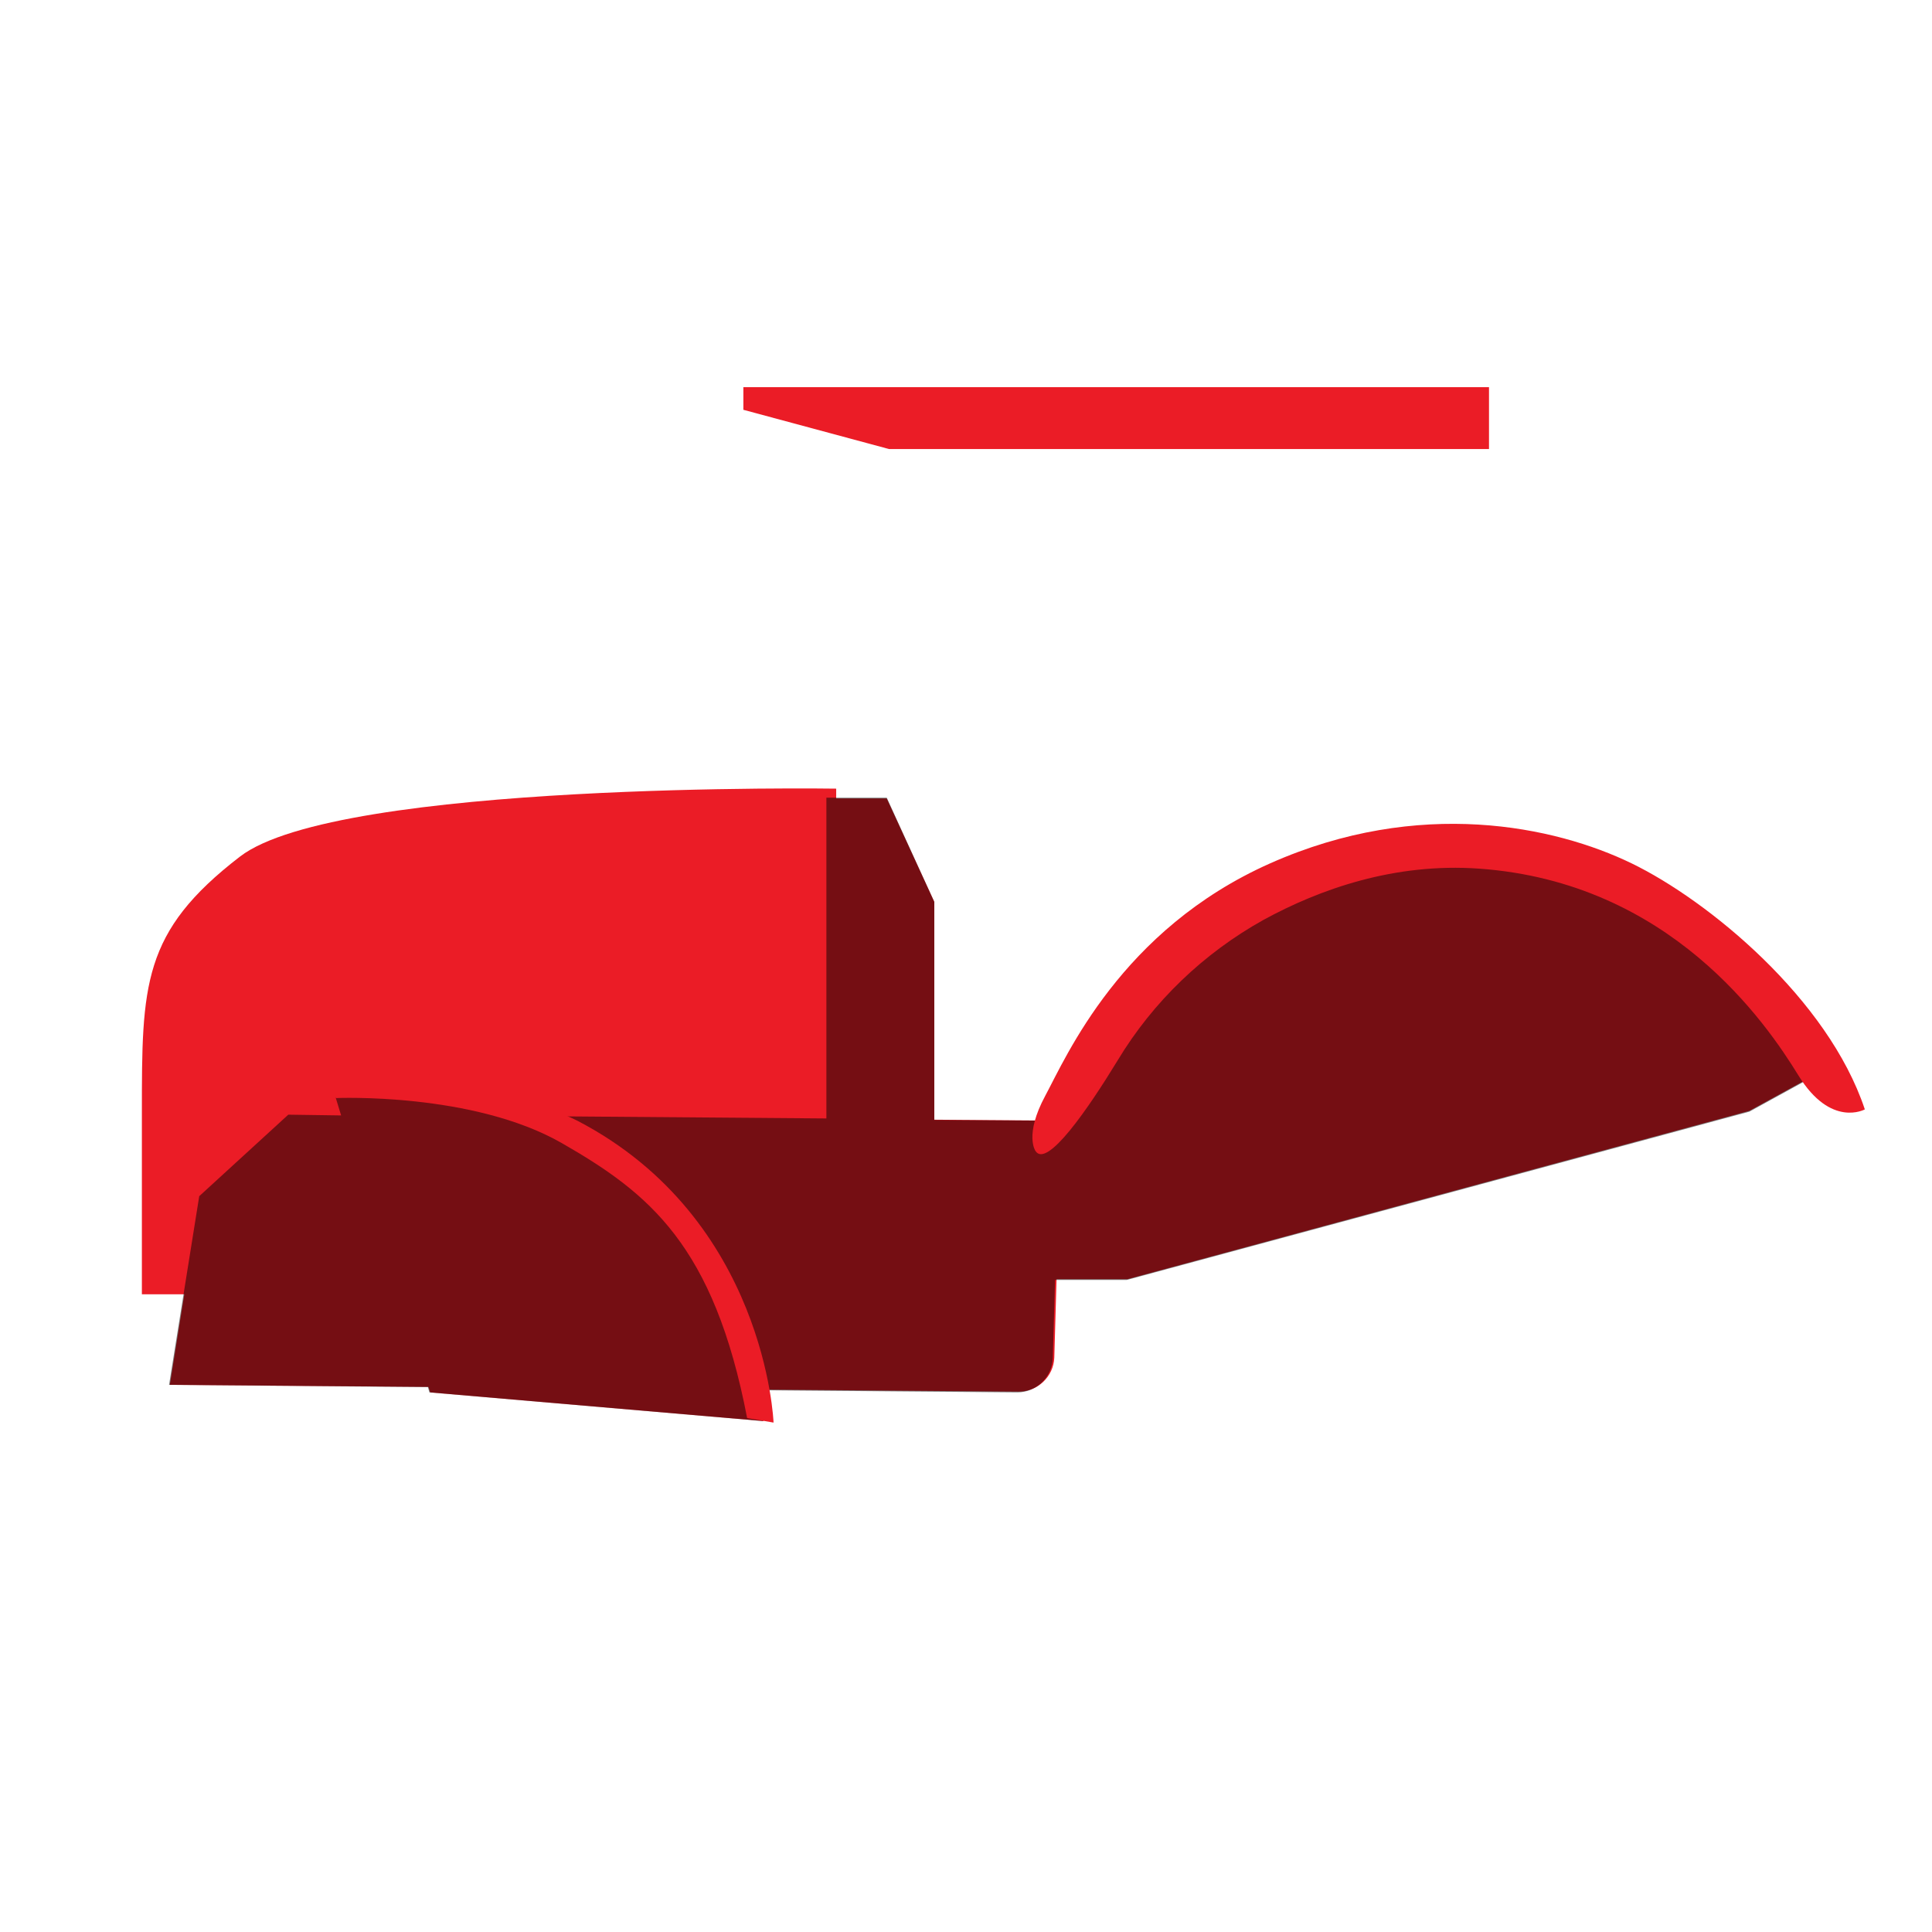<?xml version="1.0" encoding="utf-8"?>
<!-- Generator: Adobe Illustrator 22.1.0, SVG Export Plug-In . SVG Version: 6.00 Build 0)  -->
<svg version="1.1" id="Layer_1" xmlns="http://www.w3.org/2000/svg" xmlns:xlink="http://www.w3.org/1999/xlink" x="0px" y="0px"
	 viewBox="0 0 256 256" style="enable-background:new 0 0 256 256;" xml:space="preserve">
<g>
	<path style="fill:#EB1C26;" d="M22.5,183.5l4-25l11.8-10.8l102.3,0.8l-0.9,31.4c-0.1,2.5-2.2,4.5-4.7,4.5L22.5,183.5z"/>
	<polygon style="fill:#EB1C26;" points="44.5,145.5 57,184.5 101.2,188.3 91.4,162.5 70.5,147.3 44.5,144.1 	"/>
	<polygon style="fill:#EB1C26;" points="109.5,105.8 117.5,105.8 123.8,119.5 123.8,152 109.5,152.5 	"/>
	<polygon style="fill:#EB1C26;" points="138.7,169.5 149.4,169.5 231.8,147.2 240,142.7 227.3,122.3 196.5,112.5 169.7,116.3 
		151.2,130 140.5,143.7 	"/>
	<path style="fill:#EB1C26;" d="M110.8,104.5c0,0-66-1-79,9s-13,17-13,34v24h7h85V104.5z"/>
	<path style="opacity:0.5;" d="M227.3,122.3l-30.8-9.8l-26.8,3.8L151.2,130l-10.7,13.7l-0.3,4.8l-16.4-0.1v-28.9l-6.3-13.8h-8v42.5
		l-38-0.3l-1-0.7l-26-3.1v1.4l0.7,2.3l-7-0.1l-11.8,10.8l-4,25l34.3,0.3l0.2,0.7l44.2,3.8l-1.6-4.1l35.3,0.3c2.5,0,4.6-2,4.7-4.5
		l0.3-10.4h9.5l82.5-22.3l8.2-4.5L227.3,122.3z"/>
	<path style="fill:#EB1C26;" d="M102.5,188.5c0,0-1-27-26-40c0,0-18-9-33-6l1,3c0,0,18.2-0.8,30,6C86,158.1,94.6,165,99,187.9
		L102.5,188.5z"/>
	<path style="fill:#EB1C26;" d="M137.2,152.5c0,0-1.5-2.1,1.3-7.3s10-22,29.8-30.8s37.8-4.9,47.9,0s26,17.9,30.9,32.6
		c0,0-4.5,2.5-8.8-4.5s-17-25.6-42.3-27.4c-11.2-0.8-21.1,2.7-28.6,6.8c-7.9,4.4-14.6,10.8-19.3,18.6
		C144.2,146.9,138.7,154.9,137.2,152.5z"/>
	<polygon style="fill:#EB1C26;" points="197.3,51.3 98.5,51.3 98.5,54.3 117.8,59.5 197.3,59.5 	"/>
</g>
<g style="opacity:0;">
	<path style="fill:#BCBEBF;" d="M17.2,142.3h-2.6c-3-3-2.5-22.4,0-25.6h2.6V142.3z"/>
	<g>
		<polygon style="fill:#404040;" points="118.3,110.5 133.3,104.5 134.8,108 118.9,115.1 		"/>
		<path style="fill:#404040;" d="M140.9,117L140.9,117c-1,0.5-2.3,0-2.7-1.1l-8.9-20.5c-0.5-1,0-2.3,1.1-2.7l0,0
			c1-0.5,2.3,0,2.7,1.1l8.9,20.5C142.4,115.3,142,116.6,140.9,117z"/>
	</g>
	<rect x="162.1" y="61.1" style="fill:#22201E;" width="2.9" height="45.5"/>
	<path style="fill:#323232;" d="M21.5,147.1v29.6h-5.9c-3.2-1.3-5.7-3.5-6.6-7.5v-13c0.3-3.3,2.5-6.3,6.3-9.1H21.5z"/>
	<g>
		<circle style="fill:#404040;" cx="54.7" cy="180" r="28.3"/>
		<circle style="fill:#BABCBE;" cx="54.7" cy="180" r="15.8"/>
		<circle style="fill:#57595B;" cx="54.7" cy="180" r="4.7"/>
		<circle style="fill:#323031;" cx="55.3" cy="170.9" r="2.4"/>
		<circle style="fill:#323031;" cx="46.8" cy="175.7" r="2.4"/>
		<circle style="fill:#323031;" cx="46.8" cy="185.3" r="2.4"/>
		<circle style="fill:#323031;" cx="54.7" cy="190.4" r="2.4"/>
		<circle style="fill:#323031;" cx="63.4" cy="185.7" r="2.4"/>
		<circle style="fill:#323031;" cx="63.8" cy="175.7" r="2.4"/>
		<path style="fill:#2D2C2D;" d="M56.3,211.2c-0.6,0.3-1.4,0.4-2.3-0.1c-0.5-0.2-0.8-0.7-0.8-1.3v-3.1c0-0.9,0.7-1.6,1.5-1.6h0.9
			c0.8,0,1.5,0.7,1.5,1.6v3.2C57,210.5,56.7,211,56.3,211.2z"/>
		<path style="fill:#2D2C2D;" d="M66.9,208.7c-0.5,0.5-1.2,0.8-2.2,0.7c-0.5-0.1-1-0.4-1.1-1l-1.1-2.9c-0.3-0.8,0.1-1.7,0.8-2
			l0.9-0.3c0.8-0.3,1.6,0.2,1.9,1l1.1,3C67.4,207.8,67.3,208.4,66.9,208.7z"/>
		<path style="fill:#2D2C2D;" d="M76,202.8c-0.3,0.7-0.8,1.2-1.9,1.4c-0.5,0.1-1.1-0.1-1.4-0.5l-2-2.4c-0.6-0.7-0.5-1.6,0.1-2.2
			l0.7-0.6c0.6-0.5,1.6-0.4,2.2,0.3l2.1,2.4C76.1,201.7,76.2,202.3,76,202.8z"/>
		<path style="fill:#2D2C2D;" d="M82.6,194.1c0,0.7-0.4,1.4-1.2,2c-0.4,0.3-1,0.3-1.5,0l-2.7-1.5c-0.8-0.4-1.1-1.4-0.7-2.1l0.5-0.8
			c0.4-0.7,1.3-0.9,2.1-0.5l2.8,1.6C82.3,193,82.6,193.5,82.6,194.1z"/>
		<path style="fill:#2D2C2D;" d="M85.7,183.6c0.2,0.7,0.1,1.4-0.5,2.3c-0.3,0.4-0.9,0.6-1.4,0.5l-3-0.5c-0.9-0.1-1.5-0.9-1.3-1.7
			l0.2-0.9c0.1-0.8,0.9-1.3,1.8-1.2l3.1,0.5C85.1,182.7,85.5,183.1,85.7,183.6z"/>
		<path style="fill:#2D2C2D;" d="M85,172.7c0.4,0.6,0.6,1.3,0.3,2.3c-0.1,0.5-0.6,0.9-1.1,1l-3,0.6c-0.9,0.2-1.7-0.4-1.8-1.2
			l-0.2-0.9c-0.1-0.8,0.4-1.6,1.3-1.7l3.1-0.6C84.2,172.1,84.7,172.3,85,172.7z"/>
		<path style="fill:#2D2C2D;" d="M80.7,162.7c0.6,0.4,1,1,1.1,2.1c0,0.5-0.3,1-0.7,1.3l-2.7,1.6c-0.8,0.4-1.7,0.2-2.1-0.5l-0.5-0.8
			c-0.4-0.7-0.1-1.6,0.6-2.1l2.7-1.6C79.7,162.4,80.3,162.4,80.7,162.7z"/>
		<path style="fill:#2D2C2D;" d="M73.2,154.8c0.7,0.2,1.3,0.6,1.7,1.6c0.2,0.5,0.1,1.1-0.2,1.5l-2,2.4c-0.6,0.7-1.5,0.8-2.1,0.3
			l-0.7-0.6c-0.6-0.5-0.7-1.5-0.1-2.2l2-2.5C72.1,154.9,72.7,154.7,73.2,154.8z"/>
		<path style="fill:#2D2C2D;" d="M63.4,150c0.7-0.1,1.4,0.1,2.2,0.9c0.4,0.4,0.5,0.9,0.3,1.5l-1,2.9c-0.3,0.8-1.1,1.3-1.9,1
			l-0.9-0.3c-0.8-0.3-1.2-1.2-0.9-2l1-3C62.4,150.5,62.9,150.1,63.4,150z"/>
		<path style="fill:#2D2C2D;" d="M52.5,148.8c0.6-0.3,1.4-0.4,2.3,0.1c0.5,0.2,0.8,0.7,0.8,1.3l0.1,3.1c0,0.9-0.6,1.6-1.4,1.6
			l-0.9,0c-0.8,0-1.5-0.7-1.5-1.6l-0.1-3.2C51.8,149.6,52.1,149.1,52.5,148.8z"/>
		<path style="fill:#2D2C2D;" d="M42,151.5c0.5-0.5,1.2-0.8,2.2-0.7c0.5,0,1,0.4,1.2,0.9l1.1,2.9c0.3,0.8,0,1.7-0.8,2l-0.9,0.3
			c-0.8,0.3-1.6-0.1-1.9-1l-1.1-3C41.5,152.4,41.6,151.8,42,151.5z"/>
		<path style="fill:#2D2C2D;" d="M32.9,157.6c0.3-0.7,0.8-1.2,1.8-1.5c0.5-0.1,1.1,0.1,1.4,0.5l2,2.3c0.6,0.7,0.6,1.6-0.1,2.2
			l-0.7,0.6c-0.6,0.5-1.6,0.4-2.2-0.2l-2.1-2.4C32.8,158.6,32.7,158,32.9,157.6z"/>
		<path style="fill:#2D2C2D;" d="M26.5,166.4c0-0.7,0.4-1.4,1.2-2c0.4-0.3,1-0.3,1.5,0l2.7,1.5c0.8,0.4,1.1,1.3,0.7,2.1l-0.4,0.8
			c-0.4,0.7-1.3,0.9-2.1,0.5l-2.8-1.5C26.8,167.4,26.5,166.9,26.5,166.4z"/>
		<path style="fill:#2D2C2D;" d="M23.6,176.9c-0.2-0.7-0.1-1.4,0.5-2.3c0.3-0.4,0.8-0.6,1.4-0.5l3.1,0.5c0.9,0.1,1.5,0.9,1.4,1.7
			l-0.1,0.9c-0.1,0.8-0.9,1.3-1.8,1.2l-3.1-0.5C24.2,177.8,23.7,177.4,23.6,176.9z"/>
		<path style="fill:#2D2C2D;" d="M24.4,187.8c-0.4-0.6-0.6-1.3-0.4-2.3c0.1-0.5,0.6-0.9,1.1-1l3-0.6c0.9-0.2,1.7,0.3,1.9,1.1
			l0.2,0.9c0.2,0.8-0.4,1.6-1.3,1.8l-3.1,0.6C25.3,188.4,24.7,188.2,24.4,187.8z"/>
		<path style="fill:#2D2C2D;" d="M28.9,197.7c-0.6-0.4-1-1-1.1-2c-0.1-0.5,0.2-1,0.7-1.3l2.6-1.6c0.7-0.5,1.7-0.3,2.1,0.4l0.5,0.8
			c0.4,0.7,0.2,1.6-0.6,2.1l-2.7,1.7C30,198,29.4,198,28.9,197.7z"/>
		<path style="fill:#2D2C2D;" d="M36.6,205.5c-0.7-0.1-1.3-0.6-1.8-1.5c-0.2-0.5-0.1-1,0.2-1.5l1.9-2.4c0.5-0.7,1.5-0.8,2.1-0.3
			l0.7,0.6c0.6,0.5,0.7,1.5,0.2,2.2l-2,2.5C37.6,205.4,37.1,205.6,36.6,205.5z"/>
		<path style="fill:#2D2C2D;" d="M46.4,210.1c-0.7,0.1-1.4-0.1-2.2-0.8c-0.4-0.4-0.5-0.9-0.3-1.5l1-2.9c0.3-0.8,1.1-1.3,1.9-1.1
			l0.9,0.3c0.8,0.3,1.2,1.1,0.9,2l-1,3C47.4,209.7,46.9,210.1,46.4,210.1z"/>
	</g>
	<g>
		<circle style="fill:#404040;" cx="190.7" cy="163.5" r="43.2"/>
		<circle style="fill:#BABCBE;" cx="190.7" cy="163.5" r="24.1"/>
		<circle style="fill:#57595B;" cx="190.7" cy="163.5" r="7.1"/>
		<circle style="fill:#323031;" cx="191.6" cy="149.7" r="3.6"/>
		<circle style="fill:#323031;" cx="178.6" cy="156.9" r="3.6"/>
		<circle style="fill:#323031;" cx="178.6" cy="171.5" r="3.6"/>
		<circle style="fill:#323031;" cx="190.7" cy="179.4" r="3.6"/>
		<circle style="fill:#323031;" cx="204" cy="172.1" r="3.6"/>
		<circle style="fill:#323031;" cx="204.5" cy="156.9" r="3.6"/>
		<path style="fill:#2D2C2D;" d="M193.1,211.1c-1,0.5-2.1,0.5-3.6-0.2c-0.7-0.3-1.1-1.1-1.1-2v-4.7c0-1.3,1-2.4,2.2-2.4h1.4
			c1.2,0,2.2,1.1,2.2,2.4v4.8C194.3,209.9,193.9,210.7,193.1,211.1z"/>
		<path style="fill:#2D2C2D;" d="M209.3,207.3c-0.8,0.8-1.8,1.2-3.4,1.1c-0.8-0.1-1.5-0.7-1.8-1.5l-1.6-4.4
			c-0.5-1.3,0.1-2.6,1.3-3.1l1.3-0.5c1.2-0.4,2.5,0.3,2.9,1.5l1.7,4.5C210,205.9,209.9,206.8,209.3,207.3z"/>
		<path style="fill:#2D2C2D;" d="M223.3,198.2c-0.4,1-1.3,1.8-2.8,2.2c-0.8,0.2-1.6-0.1-2.1-0.8l-3-3.6c-0.9-1-0.8-2.5,0.1-3.3
			l1.1-0.9c0.9-0.8,2.4-0.6,3.3,0.4l3.1,3.7C223.4,196.6,223.6,197.5,223.3,198.2z"/>
		<path style="fill:#2D2C2D;" d="M233.2,184.9c-0.1,1.1-0.6,2.1-1.9,3c-0.6,0.4-1.6,0.4-2.3,0l-4.1-2.3c-1.2-0.7-1.6-2.1-1-3.1
			l0.7-1.2c0.6-1.1,2.1-1.4,3.2-0.7l4.2,2.4C232.8,183.4,233.3,184.1,233.2,184.9z"/>
		<path style="fill:#2D2C2D;" d="M238,169c0.3,1,0.2,2.2-0.7,3.5c-0.5,0.6-1.3,0.9-2.1,0.8l-4.6-0.8c-1.3-0.2-2.2-1.4-2-2.6l0.2-1.4
			c0.2-1.2,1.4-2,2.8-1.8l4.8,0.8C237.1,167.7,237.8,168.2,238,169z"/>
		<path style="fill:#2D2C2D;" d="M237,152.4c0.7,0.9,0.9,2,0.5,3.5c-0.2,0.8-0.9,1.3-1.7,1.5l-4.6,0.9c-1.3,0.2-2.6-0.5-2.8-1.8
			l-0.3-1.4c-0.2-1.2,0.7-2.4,2-2.6l4.8-0.9C235.7,151.5,236.5,151.8,237,152.4z"/>
		<path style="fill:#2D2C2D;" d="M230.4,137.2c0.9,0.6,1.5,1.6,1.7,3.1c0.1,0.8-0.4,1.6-1.1,2l-4,2.4c-1.2,0.7-2.6,0.4-3.2-0.7
			l-0.7-1.2c-0.6-1.1-0.2-2.5,1-3.2l4.2-2.5C228.8,136.7,229.7,136.7,230.4,137.2z"/>
		<path style="fill:#2D2C2D;" d="M218.9,125.1c1.1,0.2,2,0.9,2.7,2.4c0.3,0.7,0.2,1.6-0.4,2.3l-3,3.6c-0.8,1-2.3,1.2-3.3,0.5
			l-1.1-0.9c-1-0.8-1-2.3-0.2-3.3l3.1-3.7C217.3,125.3,218.1,124.9,218.9,125.1z"/>
		<path style="fill:#2D2C2D;" d="M204,117.8c1.1-0.1,2.2,0.2,3.3,1.3c0.6,0.6,0.7,1.4,0.4,2.2l-1.5,4.4c-0.4,1.3-1.7,2-2.9,1.6
			l-1.3-0.5c-1.2-0.4-1.8-1.8-1.3-3l1.6-4.6C202.5,118.5,203.2,117.9,204,117.8z"/>
		<path style="fill:#2D2C2D;" d="M187.5,116c1-0.5,2.1-0.6,3.6,0.1c0.7,0.3,1.2,1.1,1.2,2l0.1,4.7c0,1.3-1,2.4-2.2,2.5l-1.4,0
			c-1.2,0-2.3-1.1-2.3-2.4l-0.1-4.8C186.3,117.1,186.7,116.3,187.5,116z"/>
		<path style="fill:#2D2C2D;" d="M171.3,120c0.7-0.8,1.8-1.3,3.4-1.1c0.8,0.1,1.5,0.6,1.8,1.4l1.7,4.4c0.5,1.3-0.1,2.6-1.2,3.1
			l-1.3,0.5c-1.2,0.4-2.5-0.2-3-1.5l-1.7-4.5C170.6,121.5,170.8,120.6,171.3,120z"/>
		<path style="fill:#2D2C2D;" d="M157.5,129.3c0.4-1,1.2-1.8,2.8-2.2c0.8-0.2,1.6,0.1,2.2,0.7l3.1,3.5c0.9,1,0.8,2.5-0.1,3.3
			l-1.1,0.9c-0.9,0.8-2.4,0.7-3.3-0.4l-3.2-3.6C157.4,130.9,157.2,130,157.5,129.3z"/>
		<path style="fill:#2D2C2D;" d="M147.8,142.8c0-1.1,0.6-2.1,1.9-3.1c0.6-0.5,1.5-0.5,2.3-0.1l4.1,2.3c1.2,0.6,1.6,2,1.1,3.1
			l-0.7,1.2c-0.6,1.1-2,1.4-3.2,0.8l-4.2-2.3C148.2,144.3,147.8,143.6,147.8,142.8z"/>
		<path style="fill:#2D2C2D;" d="M143.3,158.8c-0.3-1-0.2-2.2,0.7-3.5c0.4-0.6,1.3-1,2.1-0.8l4.7,0.7c1.3,0.2,2.3,1.4,2.1,2.6
			l-0.2,1.4c-0.2,1.2-1.4,2.1-2.7,1.8l-4.8-0.7C144.2,160.1,143.5,159.5,143.3,158.8z"/>
		<path style="fill:#2D2C2D;" d="M144.5,175.4c-0.7-0.9-1-2-0.6-3.5c0.2-0.8,0.9-1.3,1.7-1.5l4.6-0.9c1.3-0.3,2.6,0.5,2.8,1.7
			l0.3,1.4c0.2,1.2-0.6,2.4-1.9,2.7l-4.7,1C145.9,176.3,145,176,144.5,175.4z"/>
		<path style="fill:#2D2C2D;" d="M151.4,190.5c-0.9-0.6-1.6-1.5-1.7-3.1c-0.1-0.8,0.4-1.6,1.1-2l4-2.5c1.1-0.7,2.6-0.4,3.2,0.6
			l0.7,1.2c0.6,1.1,0.2,2.5-0.9,3.2l-4.1,2.5C153,190.9,152.1,190.9,151.4,190.5z"/>
		<path style="fill:#2D2C2D;" d="M163.1,202.3c-1.1-0.2-2-0.9-2.7-2.3c-0.3-0.7-0.2-1.6,0.3-2.3l2.9-3.7c0.8-1.1,2.3-1.3,3.3-0.5
			l1.1,0.9c1,0.8,1.1,2.2,0.2,3.3l-3,3.8C164.7,202.2,163.9,202.5,163.1,202.3z"/>
		<path style="fill:#2D2C2D;" d="M178.1,209.4c-1.1,0.2-2.2-0.2-3.3-1.3c-0.6-0.5-0.7-1.4-0.5-2.2l1.5-4.5c0.4-1.3,1.7-2,2.9-1.6
			l1.3,0.4c1.2,0.4,1.8,1.7,1.4,3l-1.5,4.6C179.6,208.7,178.9,209.3,178.1,209.4z"/>
	</g>
	<path style="fill:#362E2F;" d="M24.8,120C24.8,120,24.8,120,24.8,120c-2.3-4-7.6-3.3-7.6-3.3v25.6h1.7
		C18.9,132.4,19.7,126.2,24.8,120z"/>
	<path style="fill:#404040;" d="M66.8,105.9V79c0-3.1-2.4-5.6-5.5-5.7V53l6.4-22.1l-5.6-1.6l-6.6,22.9h0v21.2
		c-2.9,0.3-5.2,2.7-5.2,5.6v28.8C55.4,107,61.1,106.3,66.8,105.9z"/>
	<path style="fill:#22201E;" d="M137.9,133.3h-14.1v15.1l13.4,0.1c0.3-0.9,0.7-2,1.4-3.3c2.8-5.3,10-22,29.8-30.8
		c13.8-6.1,26.8-6.1,36.8-3.8l-7.8-51.1H119l-7.3,46.3h2.8l6.3-43.9h74.5l5.1,32.3C167.2,98.1,148.4,112.6,137.9,133.3z"/>
</g>
</svg>

